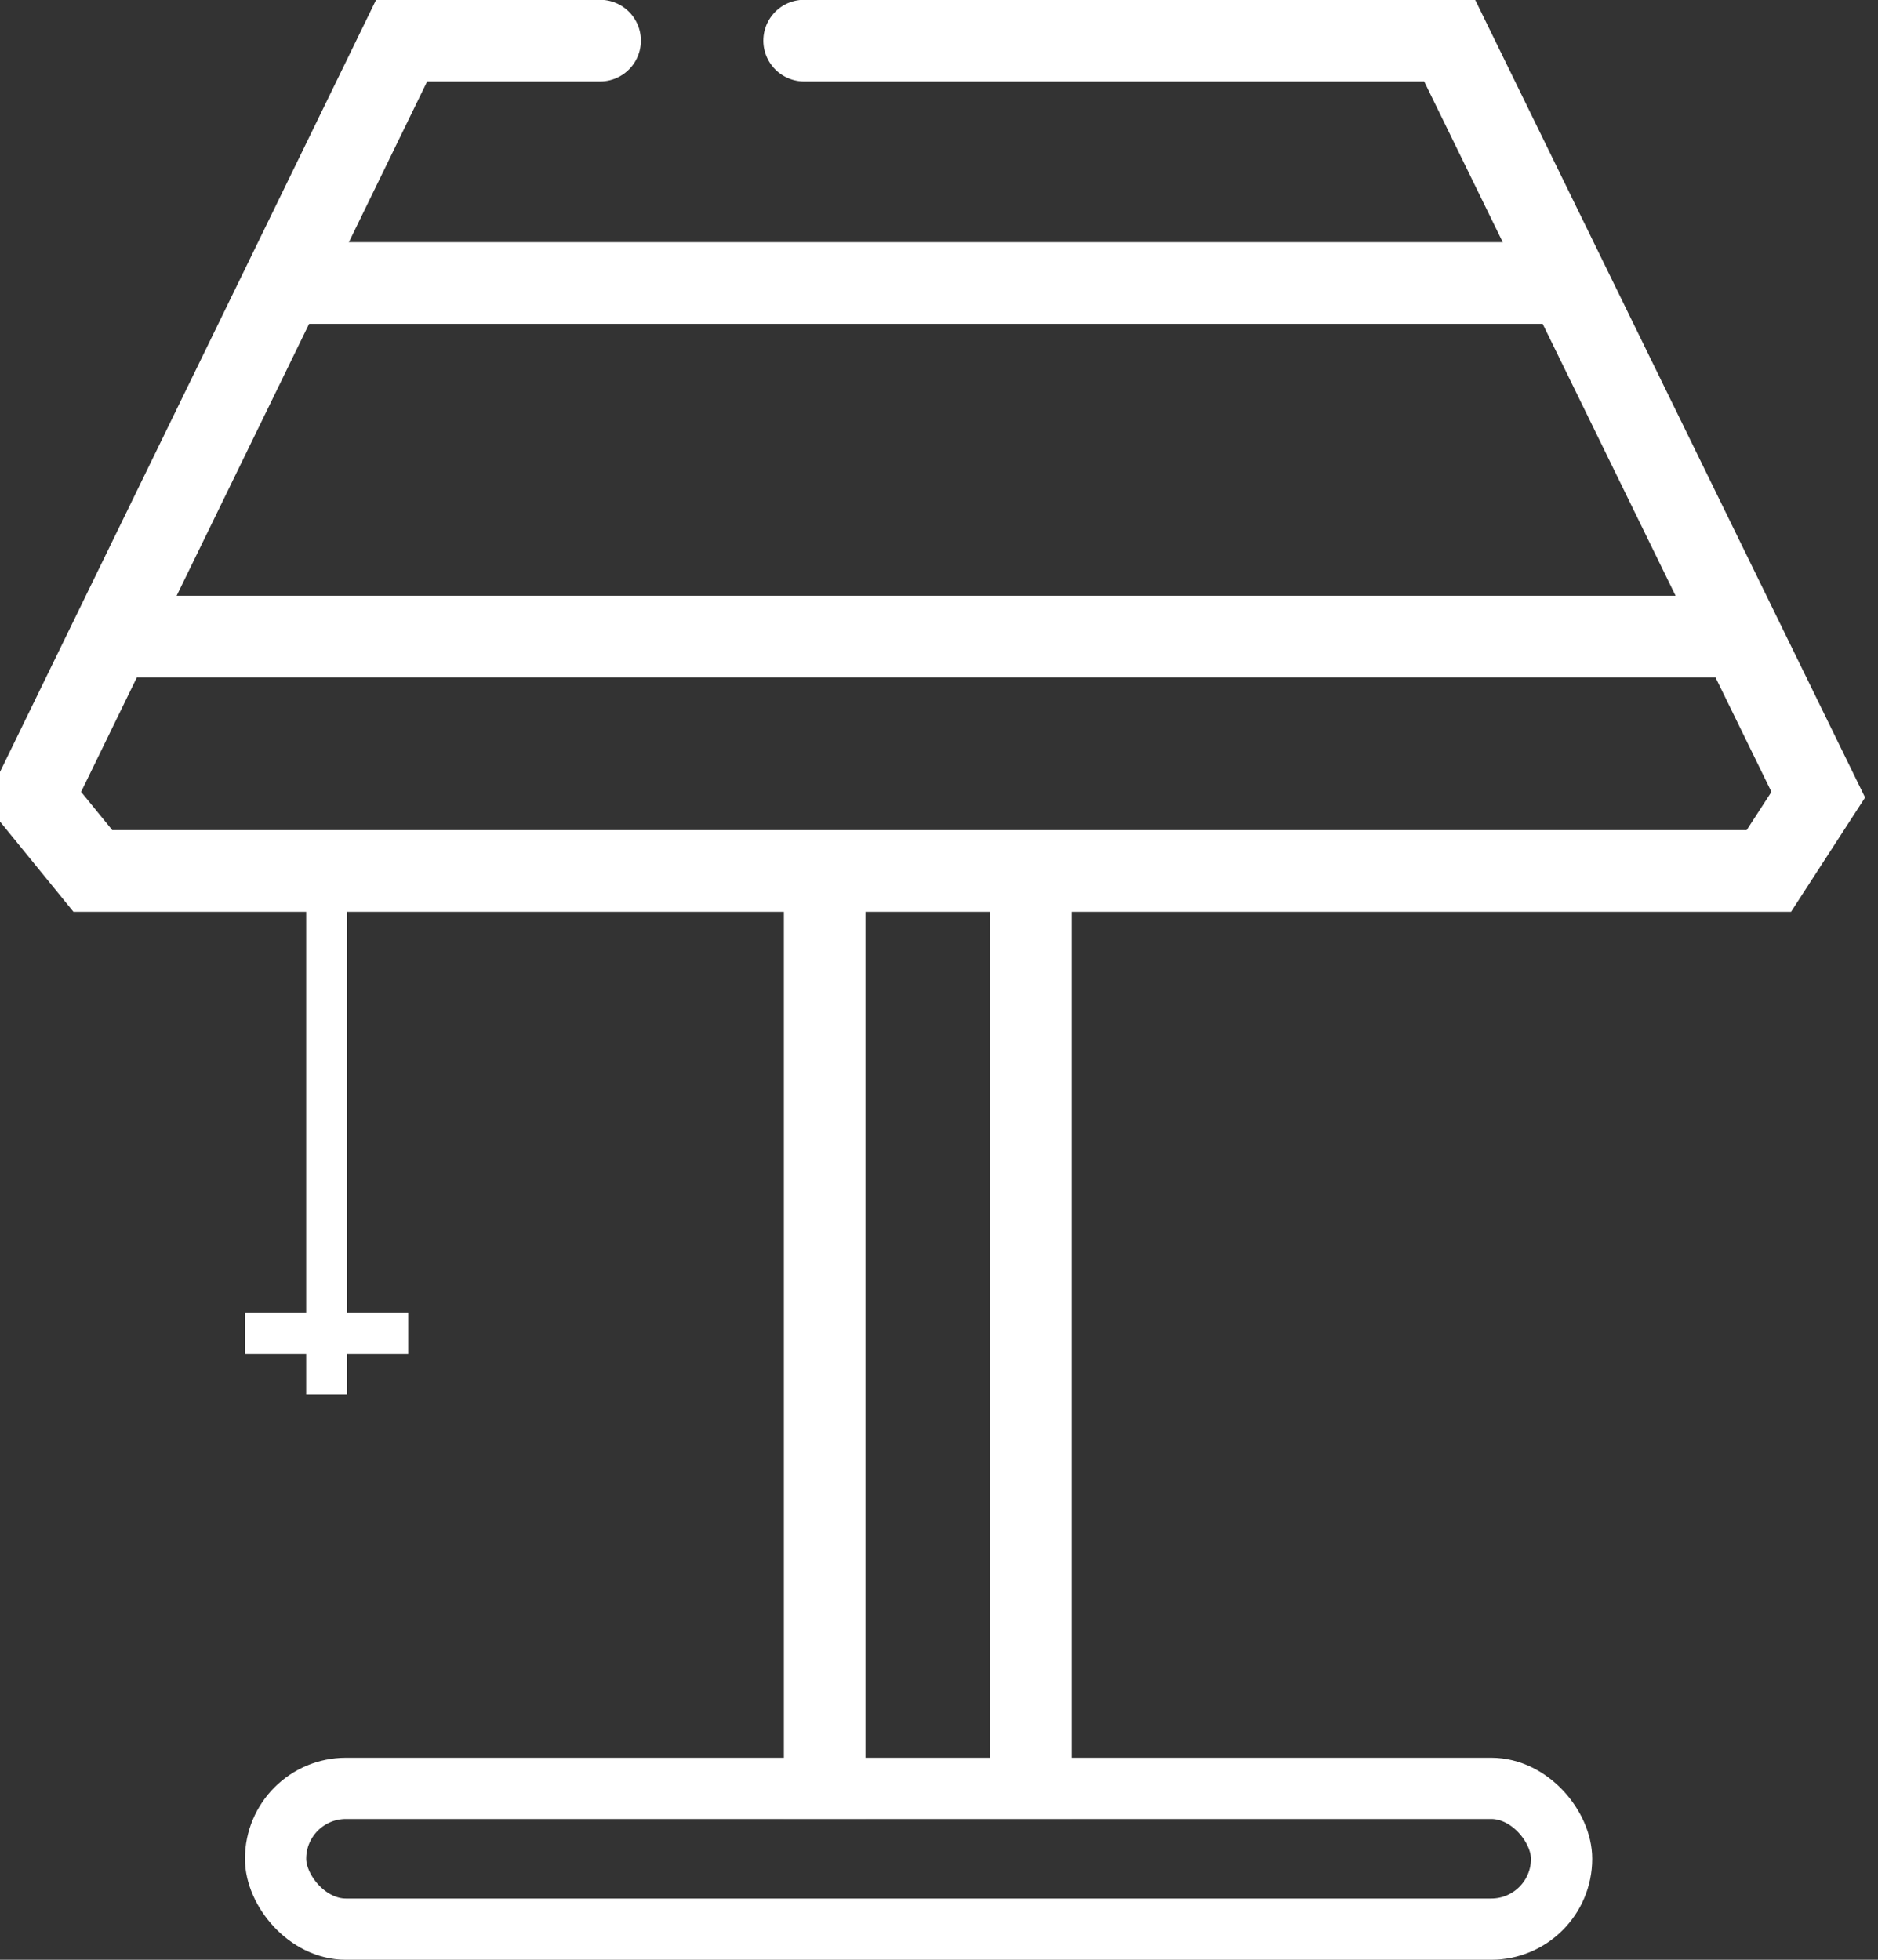 <?xml version="1.0" encoding="UTF-8"?>
<svg width="46px" height="48px" viewBox="0 0 46 48" version="1.1" xmlns="http://www.w3.org/2000/svg" xmlns:xlink="http://www.w3.org/1999/xlink">
    <rect x="0" y="0" width="46" height="48" fill="#333333" stroke="none"/>
    <!-- Generator: Sketch 51.2 (57519) - http://www.bohemiancoding.com/sketch -->
    <title>Switch_on</title>
    <desc>Created with Sketch.</desc>
    <defs></defs>
    <g id="Switch_on" stroke="none" stroke-width="1" fill="none" fill-rule="evenodd">
        <g id="Switch" transform="translate(0, 0.5)" fill-rule="nonzero" stroke="#FFFFFF">
            <path d="M8,21.276 L8,33.151" id="Line-4" stroke-linecap="square"></path>
            <path d="M9.5,32.161 L6.5,32.161" id="Line-4" stroke-linecap="square"></path>
            <rect id="Rectangle" stroke-width="1.5" x="6.75" y="43.302" width="31.5" height="3.448" rx="1.724"></rect>
            <polyline id="Line" stroke-width="2" stroke-linecap="round" points="14.698 0.495 9.838 0.495 0.808 19.031 2.274 20.831 43.327 20.831 44.537 18.964 35.508 0.495 19.697 0.495"></polyline>
            <path d="M7.5,6.432 L37.5,6.432" id="Line-2" stroke-width="2" stroke-linecap="square"></path>
            <path d="M3.5,15.091 L42,15.091" id="Line-2" stroke-width="2" stroke-linecap="square"></path>
            <path d="M20.2,21.276 L20.2,43.047" id="Line-3" stroke-width="2" stroke-linecap="square"></path>
            <path d="M25.25,21.276 L25.25,43.047" id="Line-3" stroke-width="2" stroke-linecap="square"></path>
        </g>
    </g>
</svg>